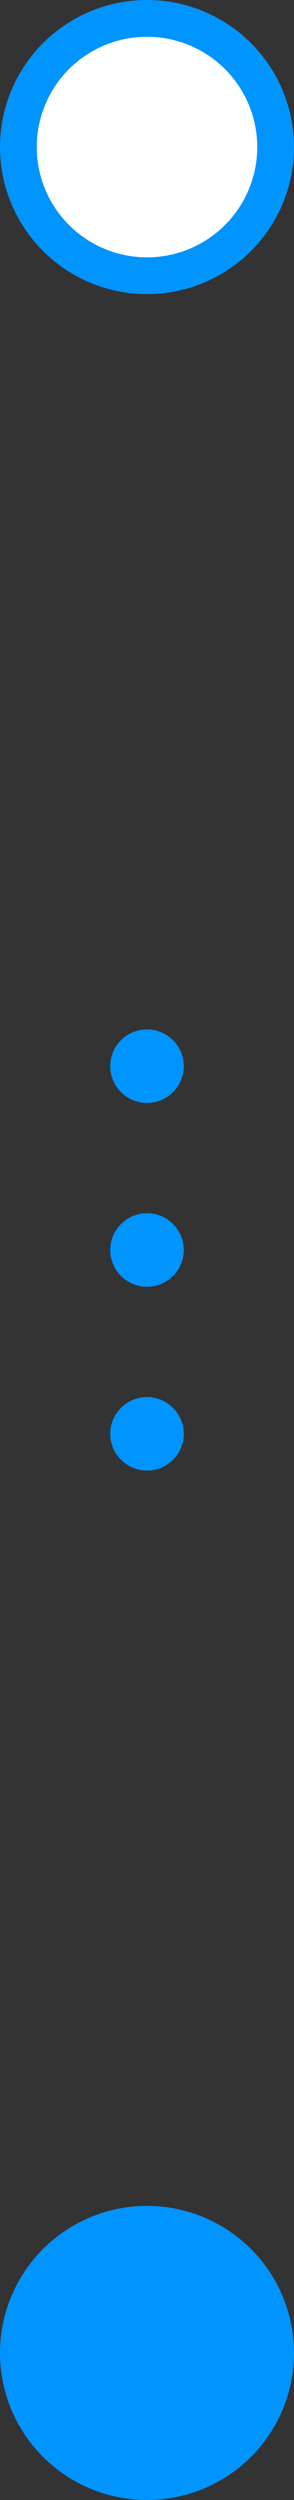 <svg width="8" height="68" viewBox="0 0 8 68" fill="none" xmlns="http://www.w3.org/2000/svg">
<rect x="0" y="0" width="8" height="68" fill="#333333" stroke="none"/>
<circle cx="4" cy="4" r="3.5" fill="white" stroke="#0094FF"/>
<circle cx="4" cy="29" r="1" fill="#0094FF"/>
<circle cx="4" cy="34" r="1" fill="#0094FF"/>
<circle cx="4" cy="39" r="1" fill="#0094FF"/>
<circle cx="4" cy="64" r="4" fill="#0094FF"/>
</svg>
